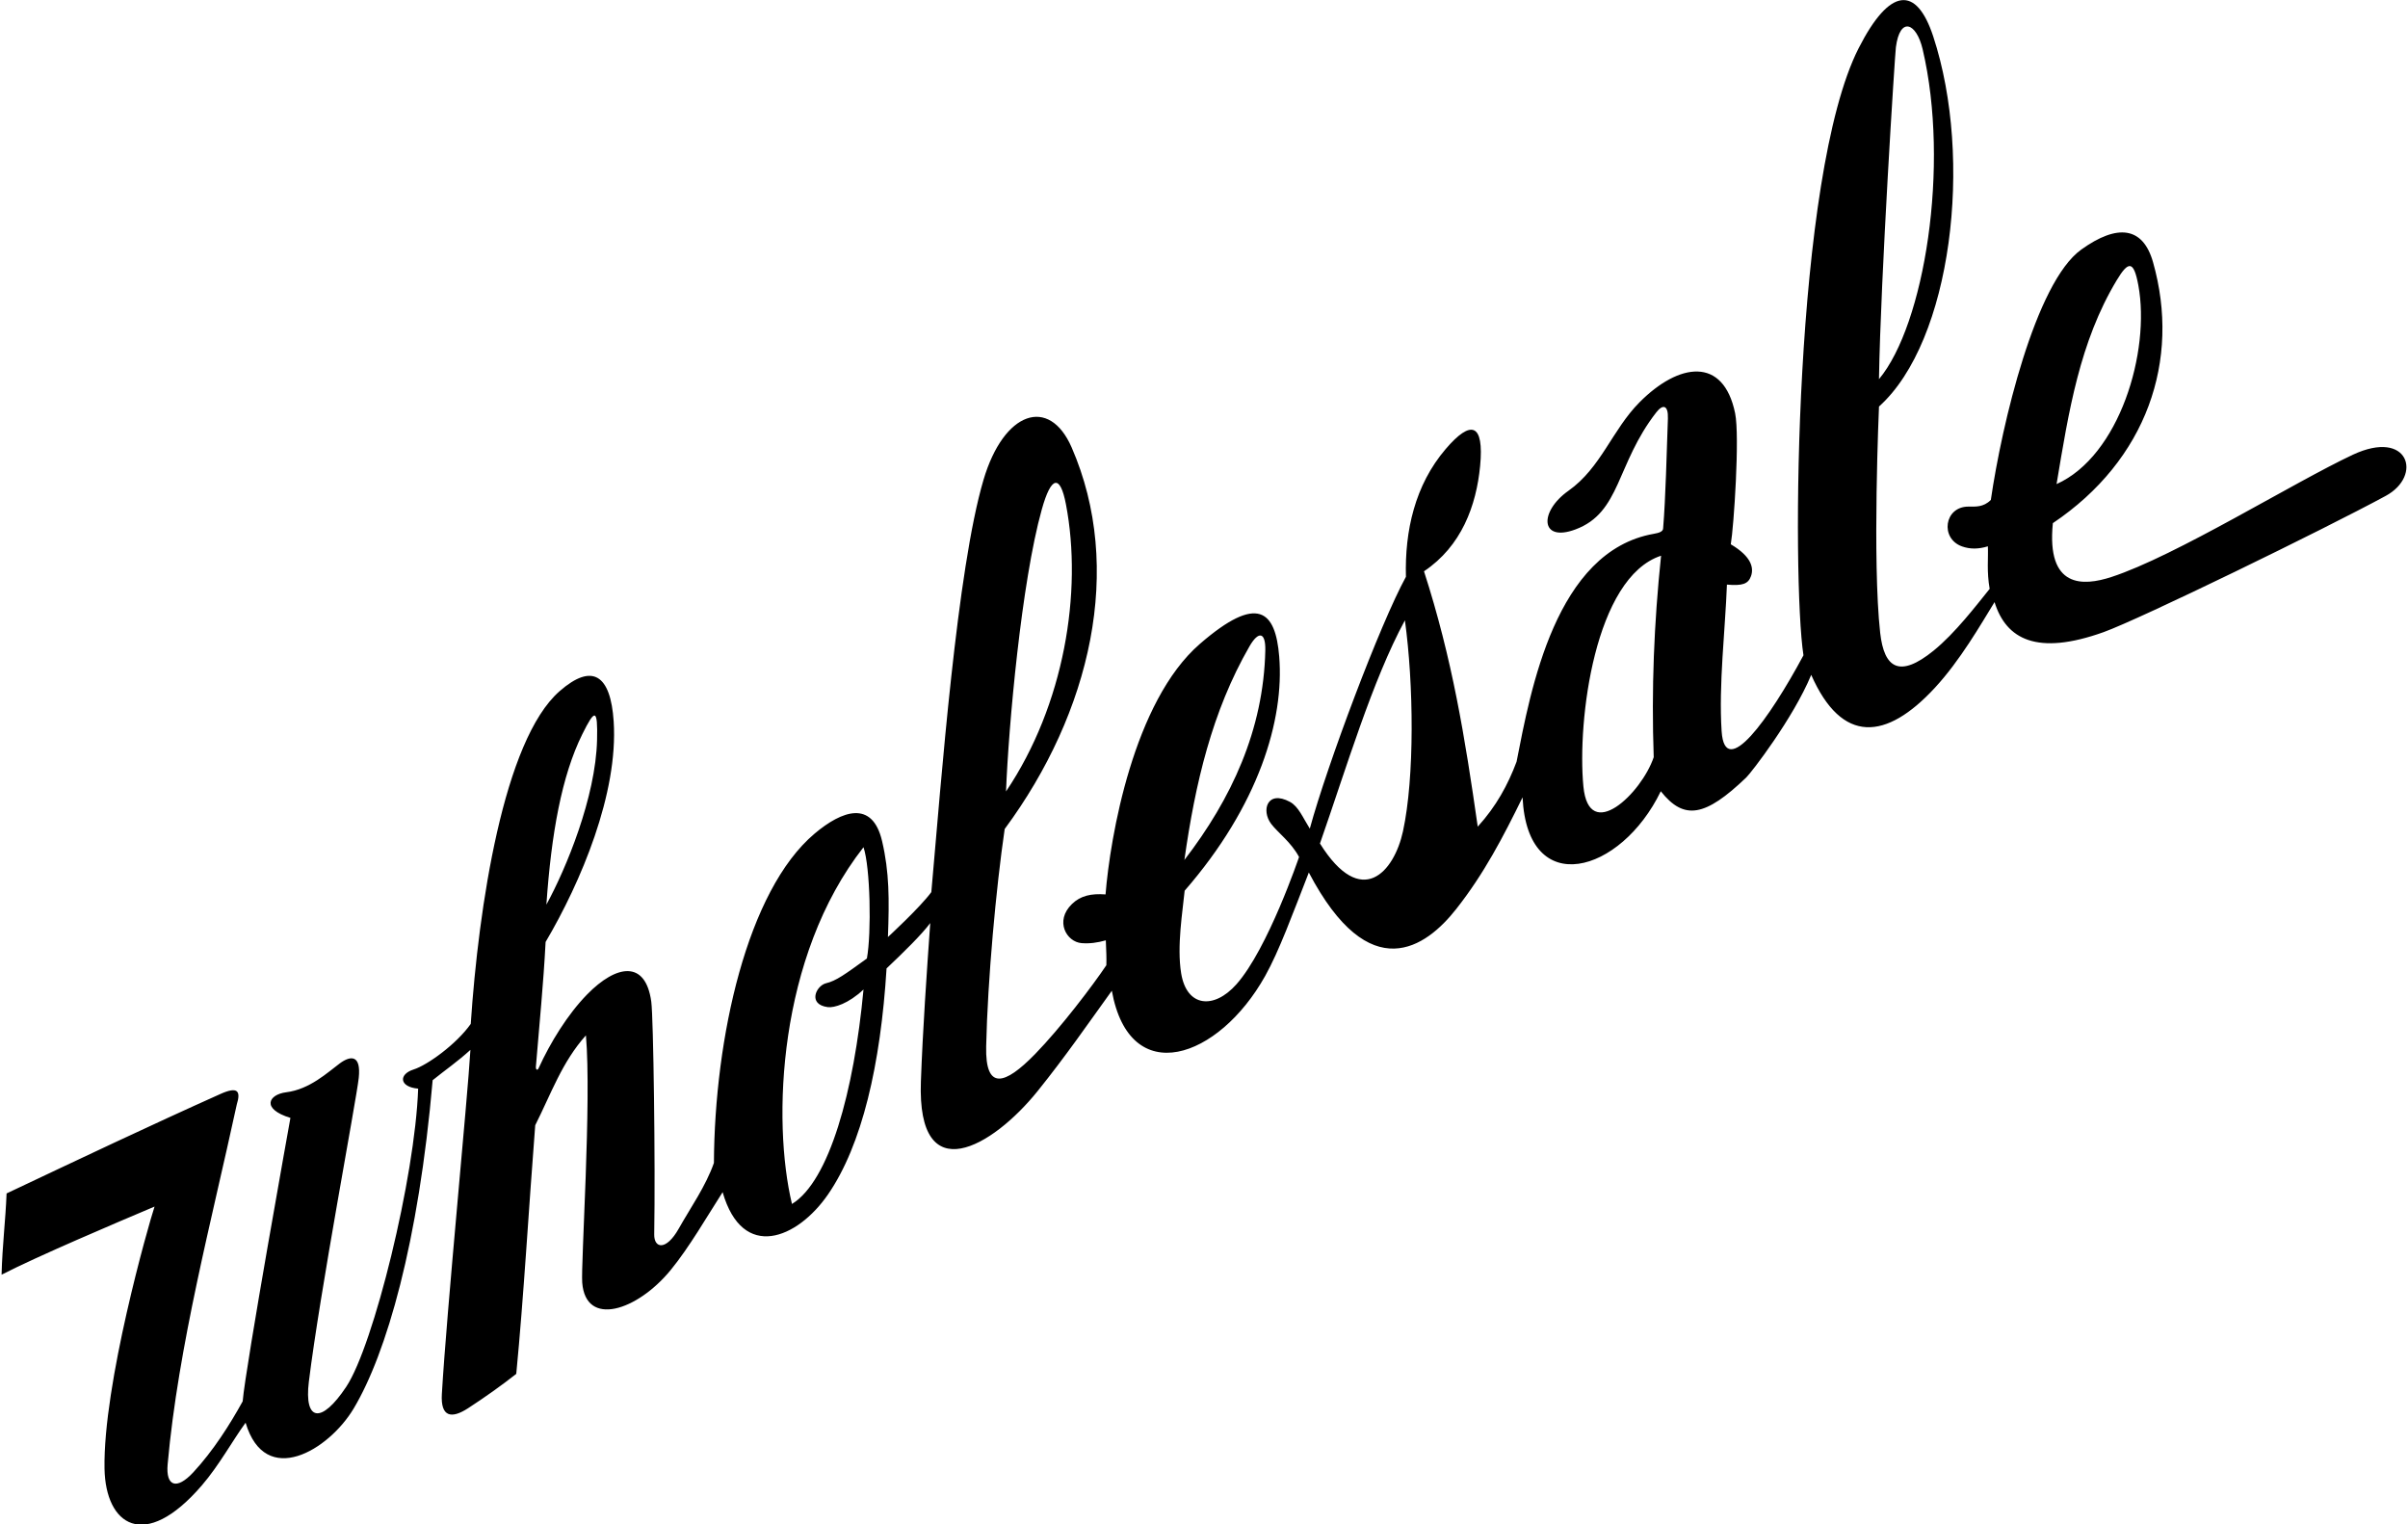 <?xml version="1.0" encoding="UTF-8"?>
<svg xmlns="http://www.w3.org/2000/svg" xmlns:xlink="http://www.w3.org/1999/xlink" width="512pt" height="324pt" viewBox="0 0 512 324" version="1.1">
<g id="surface1">
<path style=" stroke:none;fill-rule:nonzero;fill:rgb(0%,0%,0%);fill-opacity:1;" d="M 500.273 96.672 C 487.66 102.586 462.617 118.207 448.91 122.676 C 442.93 124.621 435.094 125.121 436.488 111.219 C 456.457 97.797 463.703 76.613 457.789 55.742 C 455.645 48.172 450.215 47.543 442.531 53.055 C 432.777 60.047 425.637 90.203 423.301 106.285 C 421.707 107.879 420.023 107.695 418.52 107.699 C 413.367 107.711 412.477 114.5 417.176 116.164 C 418.871 116.766 420.645 116.77 422.672 116.145 C 422.785 118.711 422.395 121.457 423.051 125.188 C 420.254 128.637 415.754 134.578 411.109 138.34 C 403.918 144.168 400.621 142.109 399.773 134.547 C 398.07 119.297 399.52 86.43 399.52 86.43 C 414.98 72.547 419.641 33.852 411.047 7.73 C 407.492 -3.062 401.836 -2.785 395.203 10.227 C 381.355 37.395 380.984 123.234 383.461 139.312 C 376.199 152.852 366.746 166.004 366.059 155.445 C 365.414 145.586 366.82 133.996 367.188 124.285 C 370.469 124.566 371.707 124.168 372.309 122.477 C 372.906 120.785 372.5 118.363 368.008 115.715 C 368.652 111.988 369.938 92.754 368.93 87.855 C 366.438 75.715 356.953 77.117 348.602 85.527 C 342.77 91.398 340.438 99.426 333.484 104.34 C 327.215 108.766 327.453 115.355 334.961 112.562 C 344.648 108.965 343.566 98.719 352.172 87.66 C 353.543 85.895 354.738 86.066 354.637 88.98 C 354.379 96.227 354.156 105.816 353.629 112.234 C 353.668 113.031 352.711 113.297 351.664 113.48 C 330.738 117.129 325.434 146.785 322.461 161.934 C 320.637 166.805 318.145 171.418 314.203 175.742 C 311.48 156.746 308.789 140.074 302.777 121.453 C 310.742 116.121 313.898 107.52 314.711 99.062 C 315.582 89.938 312.773 89.152 307.383 95.465 C 300.832 103.129 298.676 112.879 298.934 122.625 C 293.441 132.637 282.223 162.508 278.496 176.164 C 277.02 173.82 276.09 171.449 274.273 170.473 C 269.434 167.871 268.113 172.289 270.285 175.156 C 271.699 177.023 274.504 179.004 276.211 182.191 C 276.211 182.191 269.594 201.715 262.895 209.254 C 258.078 214.672 252.316 214.094 251.145 206.922 C 250.199 201.133 251.469 193.715 251.887 189.359 C 267.641 171.246 273.09 153.062 271.992 139.578 C 271.195 129.812 267.426 126.23 255.121 136.891 C 240.996 149.137 236.047 177.945 235.066 190.148 C 232.039 189.926 229.758 190.402 227.914 192.199 C 224.195 195.816 226.781 200.258 229.98 200.504 C 231.703 200.637 233.266 200.426 235.125 199.91 C 235.23 202.434 235.285 203.551 235.238 205.199 C 232.348 209.512 225.531 218.504 220.066 224.109 C 213.621 230.715 209.477 231.895 209.684 222.457 C 209.996 208.285 211.789 188.73 213.621 176.242 C 231.953 151.441 239.039 120.766 227.852 95.105 C 223.09 84.188 213.434 87.398 209.117 102.012 C 203.465 121.164 200.156 165.59 198.023 189.656 C 195.648 192.906 188.797 199.207 188.797 199.207 C 189.09 191.176 189.105 185.422 187.547 178.793 C 185.48 170.008 179.035 172.301 173.195 177.23 C 158.859 189.336 151.934 220.609 151.797 247.23 C 150.047 252.207 146.844 256.715 144.324 261.188 C 141.613 266.004 139.047 265.391 139.102 262.41 C 139.359 247.398 138.934 216.285 138.477 212.941 C 137.254 204.059 131.078 205.039 124.848 211.398 C 120.699 215.637 116.996 221.66 114.531 227.078 C 114.27 227.66 113.891 227.43 113.945 226.754 C 114.719 217.285 115.539 209.289 116.008 200.258 C 123.504 187.562 131.484 168.676 130.484 153.379 C 129.836 143.465 125.961 140.844 118.988 146.938 C 107.066 157.355 101.746 192.859 100.094 217.676 C 97.035 222.004 90.855 226.449 87.949 227.363 C 84.691 228.391 84.898 231.102 88.91 231.438 C 88.254 250.309 79.43 286.059 73.629 294.805 C 68.297 302.844 64.641 302.145 65.668 293.758 C 68.004 274.762 75.785 233.789 76.277 229.168 C 76.805 224.227 74.578 224.344 72.227 226.086 C 69.652 227.996 65.863 231.59 60.848 232.211 C 57.133 232.672 55.434 235.719 61.75 237.66 C 61.75 237.66 52.172 290.82 51.598 297.918 C 48.91 302.809 45.297 308.488 41.086 313.02 C 37.52 316.855 35.23 315.953 35.645 311.309 C 37.902 286.086 45.031 259.367 50.34 234.824 C 51.238 231.945 50.562 230.918 46.883 232.566 C 31.582 239.422 17.172 246.266 1.398 253.719 C 1.18 259.453 0.492 264.754 0.336 270.992 C 8.004 267.051 24.539 260.031 32.863 256.512 C 31.543 260.473 21.895 294.383 22.223 312.238 C 22.441 324.121 30.629 330.062 42.922 315.781 C 46.582 311.531 49.492 306.188 52.219 302.461 C 56.406 316.484 69.906 308.293 75.195 299.449 C 82.156 287.816 89.012 264.152 91.992 229.645 C 94.645 227.496 97.312 225.676 100.023 223.195 C 99.418 233.535 95.004 278.441 93.949 296.367 C 93.664 301.246 95.961 301.699 99.52 299.383 C 103.074 297.07 106.566 294.602 109.77 292.078 C 111.348 275.809 112.438 256.668 113.801 239.223 C 117.168 232.555 119.492 225.777 124.582 220.113 C 125.801 234.02 123.492 268.762 123.793 272.668 C 124.523 282.219 135.445 278.719 142.586 270.023 C 146.539 265.207 150.395 258.512 153.648 253.449 C 157.91 268.215 169.555 263.352 176.043 253.949 C 183.293 243.441 187.242 226.316 188.504 205.879 C 192.102 202.48 196.004 198.656 197.793 196.234 C 197.039 206.867 196.199 218.93 195.805 229.926 C 194.961 253.234 211.02 243.906 220.645 231.934 C 226.625 224.492 231.074 218.02 236.402 210.625 C 240.215 231.734 259.137 225.113 268.988 207.516 C 271.98 202.176 274.793 194.43 278.289 185.492 C 291.27 210.191 303.27 201.324 309.613 193.273 C 315.547 185.75 319.637 177.879 323.734 169.508 C 324.773 191.332 344.629 185.785 353.125 168.215 C 358.082 174.48 362.578 173.633 371.297 165.289 C 372.34 164.293 381.266 152.75 385.109 143.473 C 391.637 158.273 401.051 157.406 411.383 146.242 C 416.797 140.395 421.145 132.781 424.09 128.004 C 426.539 135.891 433.09 139.469 447.277 134.387 C 454.953 131.637 494.16 112.531 507.273 105.418 C 515.164 101.137 512.172 91.117 500.273 96.672 Z M 450.051 59.602 C 452.555 55.43 453.684 55.34 454.664 60.652 C 457.27 74.754 450.645 96.938 437.277 102.914 C 439.852 87.48 442.191 72.68 450.051 59.602 Z M 403.113 10.043 C 403.98 3.43 407.465 4.805 408.797 10.453 C 414.641 35.273 409.172 69.066 399.516 80.609 C 399.875 58.816 402.91 11.59 403.113 10.043 Z M 265.66 137.426 C 267.59 134.074 269.121 134.34 269.035 138.266 C 268.664 155.191 261.82 169.848 251.832 182.824 C 254.125 166.578 257.719 151.211 265.66 137.426 Z M 221.504 108.328 C 223.512 101.129 225.418 100.805 226.645 107.207 C 230.211 125.84 226.285 149.859 213.906 168.258 C 214.441 154.367 217.195 123.746 221.504 108.328 Z M 123.801 156.113 C 126.516 150.629 127.109 150.59 126.949 157.309 C 126.66 169.504 120.355 184.68 116.176 192.316 C 117.223 177.184 119.445 164.918 123.801 156.113 Z M 184.324 203.77 C 179.684 207.125 177.777 208.539 175.602 209.043 C 173.492 209.602 171.684 213.543 176.008 214.109 C 177.379 214.289 180.418 213.363 183.602 210.363 C 181.586 232.023 176.312 251.117 168.391 255.957 C 164.168 238.363 165.375 203.367 183.602 180.113 C 185.043 184.34 185.324 198.277 184.324 203.77 Z M 298.309 176.723 C 296.426 185.391 289.48 193.445 280.656 179.324 C 286.246 163.344 291.77 144.688 298.719 131.875 C 300.586 145.395 300.805 165.223 298.309 176.723 Z M 351.621 160.977 C 349.012 168.688 337.836 179.391 336.668 167.18 C 335.328 153.137 339.086 122.777 353.184 118.141 C 351.68 132.551 351.117 146.496 351.621 160.977 "/>
</g>
</svg>
